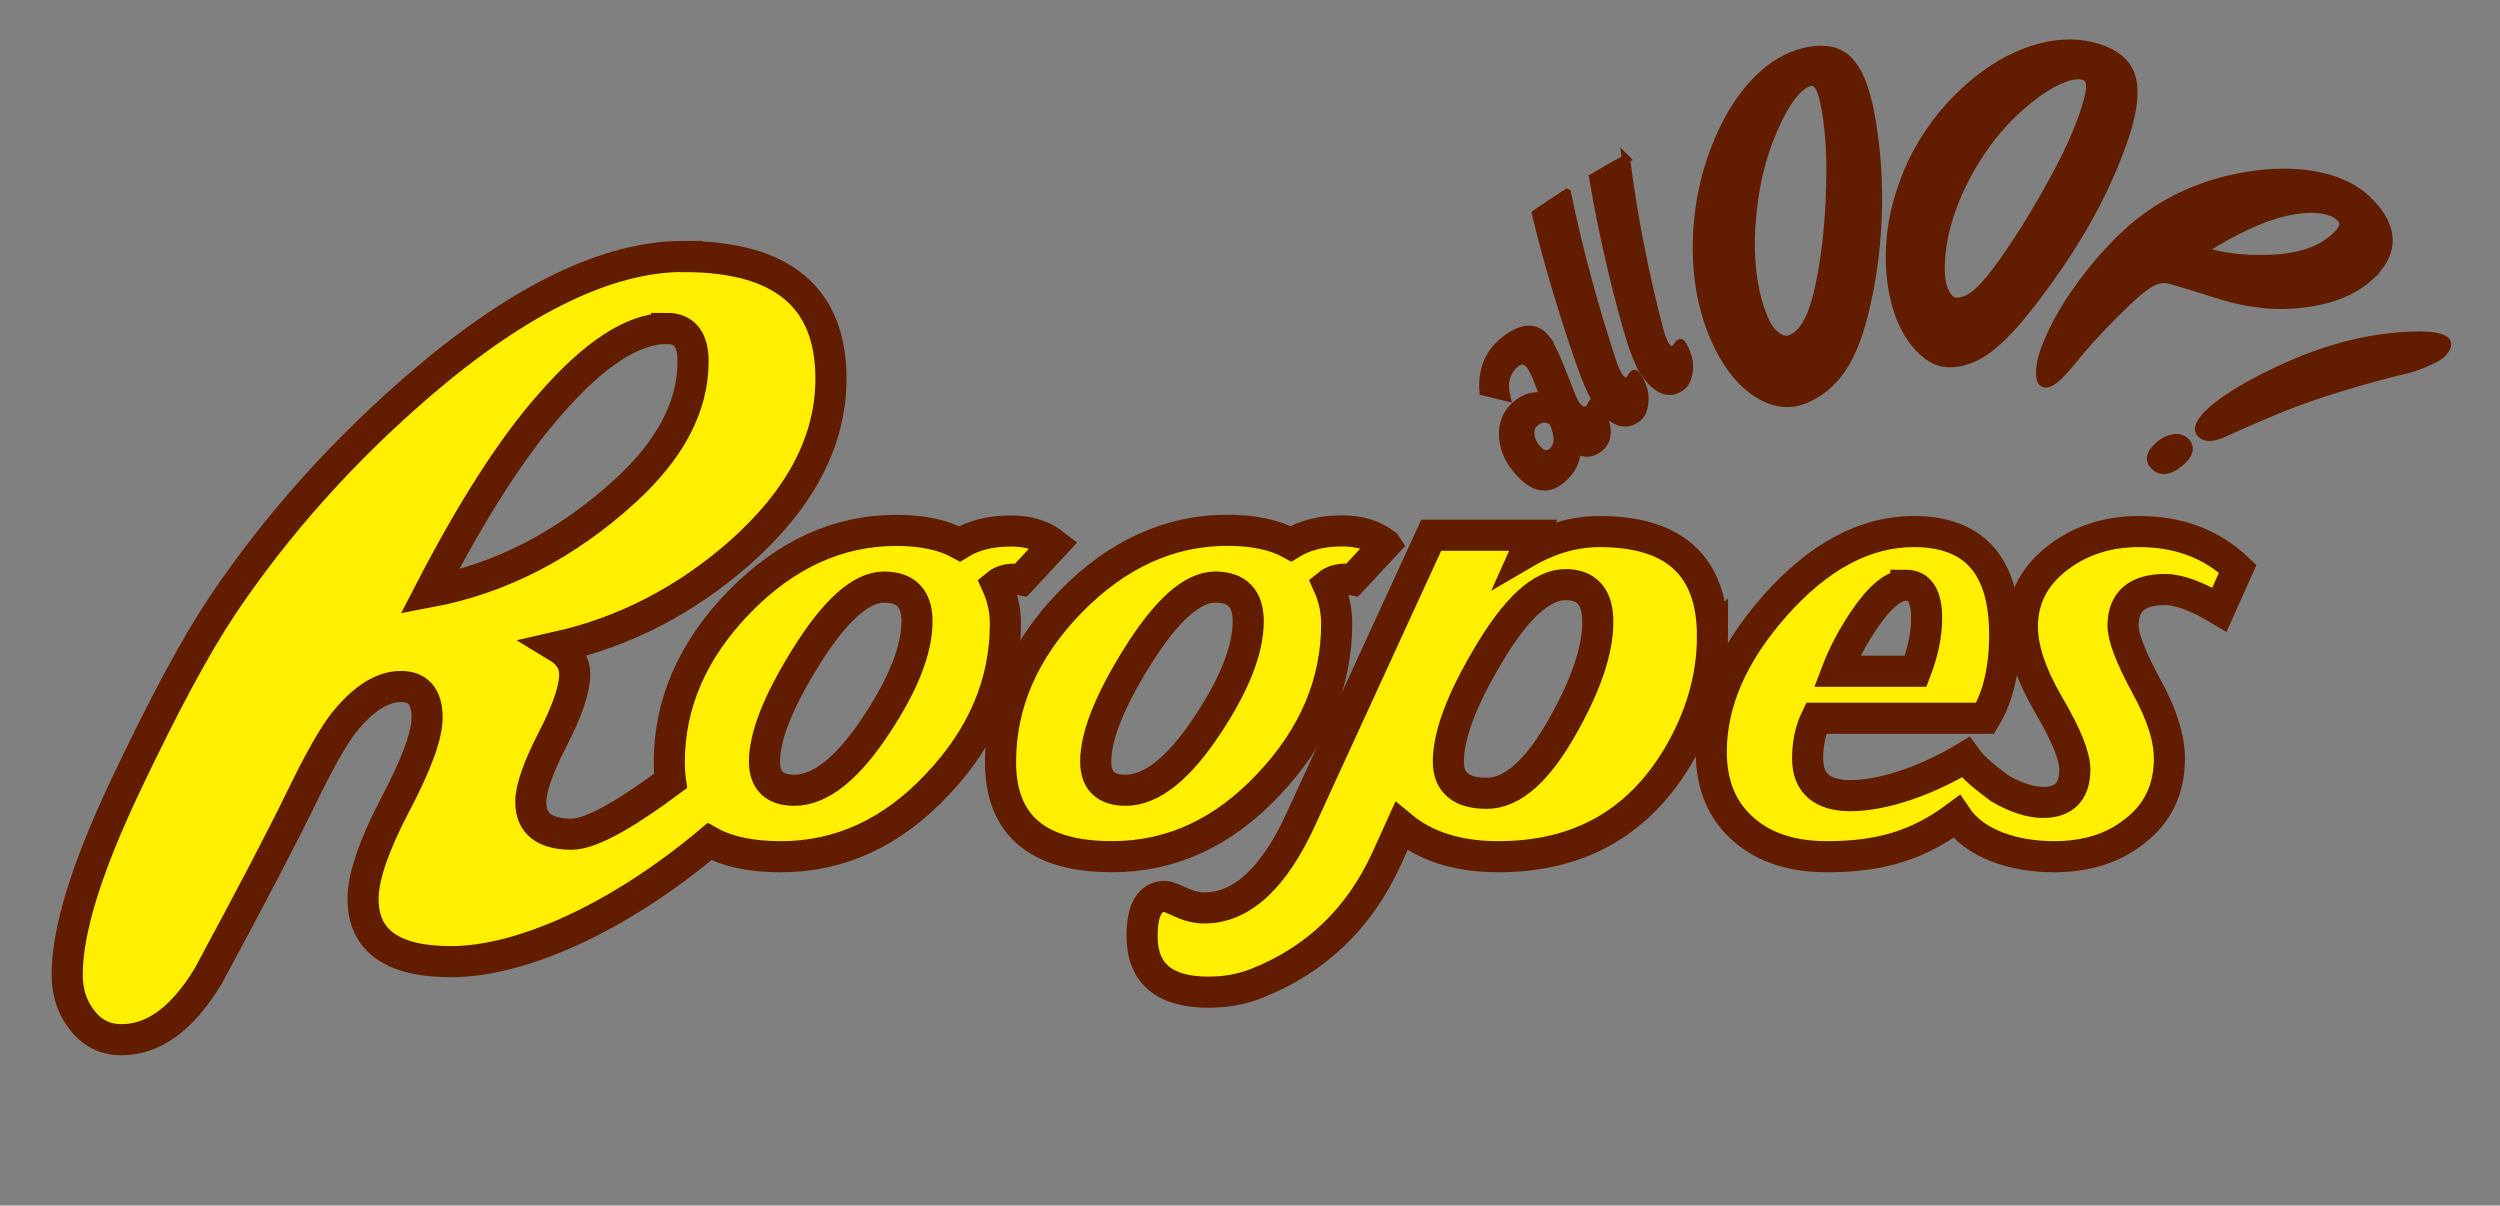 <?xml version="1.0" encoding="UTF-8" standalone="no"?>
<!-- Created with Inkscape (http://www.inkscape.org/) -->

<svg
   width="197mm"
   height="95mm"
   viewBox="0 0 197 95"
   version="1.1"
   id="svg5"
   inkscape:version="1.2.1 (9c6d41e410, 2022-07-14)"
   sodipodi:docname="Logo.svg"
   xml:space="preserve"
   xmlns:inkscape="http://www.inkscape.org/namespaces/inkscape"
   xmlns:sodipodi="http://sodipodi.sourceforge.net/DTD/sodipodi-0.dtd"
   xmlns="http://www.w3.org/2000/svg"
   xmlns:svg="http://www.w3.org/2000/svg"><rect x="0" y="0" width="197" height="95" fill="#808080" stroke="none"/><sodipodi:namedview
   id="namedview705"
   pagecolor="#ffffff"
   bordercolor="#111111"
   borderopacity="1"
   inkscape:showpageshadow="0"
   inkscape:pageopacity="0"
   inkscape:pagecheckerboard="1"
   inkscape:deskcolor="#d1d1d1"
   inkscape:document-units="mm"
   showgrid="false"
   inkscape:zoom="1.4142136"
   inkscape:cx="786.65629"
   inkscape:cy="-87.681241"
   inkscape:window-width="3836"
   inkscape:window-height="2085"
   inkscape:window-x="1080"
   inkscape:window-y="28"
   inkscape:window-maximized="1"
   inkscape:current-layer="text111" />
    <defs
   id="defs2"><inkscape:path-effect
   effect="bend_path"
   id="path-effect659"
   is_visible="true"
   lpeversion="1"
   bendpath="m 65.671,86.024 c 7.105,-6.695 17.154,-10.173 23.867,0"
   prop_scale="1.611"
   scale_y_rel="false"
   vertical="false"
   hide_knot="false"
   bendpath-nodetypes="cc" /><rect
   x="224.452"
   y="501.479"
   width="403.163"
   height="176.312"
   id="rect398" /><rect
   x="39.399"
   y="33.137"
   width="718.326"
   height="157.443"
   id="rect113" />
    <rect
   x="9.85"
   y="7.893"
   width="731.259"
   height="344.368"
   id="rect360-9" /><rect
   x="9.85"
   y="7.893"
   width="731.259"
   height="344.368"
   id="rect360" /></defs><g
   aria-label="Ropes"
   transform="matrix(3.184,0,0,3.184,-115.005,-135.513)"
   id="text111"
   style="font-size:40px;word-spacing:0px;white-space:pre"><g
     id="g545"
     transform="matrix(0.886,0,0,0.886,14.635,-23.084)"
     style="fill:#621c00;fill-opacity:1;stroke:#621c00;stroke-opacity:1"
     inkscape:path-effect="#path-effect659"
     class="UnoptimicedTransforms"><g
       aria-label="oops, all OOP!"
       transform="matrix(0.232,0,0,0.232,2.615,-36.284)"
       id="text396"
       style="line-height:1.25;shape-inside:url(#rect398);fill:#621c00;fill-opacity:1;stroke:#621c00;stroke-opacity:1"><g
         id="g502"
         style="fill:#621c00;fill-opacity:1;stroke:#621c00;stroke-opacity:1"><path
           d="m 279.35,516.516 c 0.464,0.589 1.008,1.691 1.671,3.318 0.495,1.265 1.001,2.536 1.519,3.814 0.19,0.448 0.374,0.779 0.549,0.993 0.5,0.636 1.018,0.733 1.557,0.302 0.023,-0.018 0.119,-0.204 0.29,-0.557 0.142,-0.248 0.272,-0.309 0.389,-0.185 0.388,0.372 0.713,0.954 0.987,1.741 0.628,1.701 0.476,2.921 -0.467,3.695 -0.832,0.71 -1.751,0.805 -2.774,0.28 -0.021,1.326 -0.59,2.467 -1.715,3.459 -1.618,1.428 -3.277,1.247 -5.015,-0.586 -1.303,-1.374 -2.017,-2.853 -2.109,-4.465 -0.082,-1.532 0.41,-2.786 1.469,-3.724 1.106,-0.979 2.271,-1.316 3.462,-1.015 -0.7,-2.059 -1.243,-3.356 -1.696,-3.901 -0.543,-0.653 -1.137,-0.715 -1.778,-0.171 -1.136,0.965 -1.498,2.32 -1.087,4.023 -0.908,-0.228 -1.818,-0.447 -2.732,-0.658 -0.18,-2.47 0.584,-4.468 2.277,-5.9 2.235,-1.891 3.999,-1.991 5.204,-0.463 10e-6,10e-6 2e-5,2e-5 3e-5,4e-5 z m 0.882,9.964 c -0.785,-0.502 -1.54,-0.443 -2.254,0.182 -0.374,0.327 -0.532,0.807 -0.472,1.433 0.06,0.626 0.334,1.205 0.816,1.738 0.653,0.722 1.269,0.822 1.851,0.313 0.823,-0.721 0.84,-1.933 0.059,-3.667 z"
           id="path412"
           style="fill:#621c00;fill-opacity:1;stroke:#621c00;stroke-opacity:1"
           inkscape:original-d="m 282.96102,525.31475 q 0,0.68628 -0.62745,2.2353 -0.50981,1.19608 -1.03922,2.41176 -0.17647,0.43137 -0.17647,0.68628 -0.0196,0.74509 0.90196,0.74509 0.0392,0 0.5098,-0.15686 0.35295,-0.098 0.37255,0.0588 0.098,0.49019 -0.27451,1.21568 -0.7647,1.58824 -2.45098,1.58824 -1.5098,0.0196 -2.09804,-0.96079 -1.19607,0.92157 -3.2549,0.92157 -2.96078,0 -2.96078,-2.35294 0,-1.76471 1.33333,-2.92157 1.27451,-1.09804 3.07843,-1.09804 1.88235,0 2.80392,0.92157 1.01961,-1.86274 1.01961,-2.5098 0,-0.78432 -1.03921,-0.78432 -1.84314,0 -2.88236,1.43138 l -1.33333,-1.43138 q 1.90196,-1.80392 4.58823,-1.80392 3.52942,0 3.52942,1.80392 z m -4.80393,5.07843 q -0.35294,-0.82352 -1.58823,-0.82352 -0.64706,0 -1.13726,0.47058 -0.49019,0.47059 -0.49019,1.13726 0,0.90196 1.03921,0.90196 1.47059,0 2.17647,-1.68628 z" /><path
           d="m 281.907,499.004 c 1.434,6.951 3.294,13.765 5.491,20.416 0.27,0.802 0.548,1.393 0.825,1.769 0.39,0.532 0.797,0.64 1.221,0.332 0.035,-0.026 0.151,-0.202 0.349,-0.527 0.14,-0.231 0.266,-0.281 0.376,-0.151 0.306,0.331 0.596,0.88 0.878,1.646 0.206,0.585 0.255,1.218 0.154,1.897 -0.097,0.782 -0.371,1.343 -0.832,1.69 -1.351,1.043 -2.835,0.587 -4.454,-1.447 -0.635,-0.808 -1.482,-2.563 -2.422,-5.232 -2.035,-5.844 -3.824,-11.821 -5.305,-17.914 1.219,-0.847 2.459,-1.674 3.719,-2.479 z"
           id="path414"
           style="fill:#621c00;fill-opacity:1;stroke:#621c00;stroke-opacity:1"
           inkscape:original-d="m 292.51002,517.4324 -5.60784,12.29412 q -0.33333,0.7451 -0.33333,1.17647 0,0.60784 0.70588,0.60784 0.0588,0 0.52941,-0.13725 0.33333,-0.098 0.35294,0.0588 0.0784,0.41177 -0.21569,1.13726 -0.23529,0.54902 -0.90196,1 -0.74509,0.52941 -1.54902,0.52941 -2.39215,0.0196 -2.41176,-2.37255 0,-0.96079 1.13725,-3.45098 l 5,-10.82353 z" /><path
           d="m 289.019,494.89 c 0.884,7.013 2.257,13.908 4.029,20.662 0.219,0.815 0.459,1.42 0.71,1.812 0.355,0.554 0.751,0.688 1.188,0.41 0.036,-0.023 0.161,-0.191 0.376,-0.501 0.152,-0.221 0.279,-0.262 0.38,-0.125 0.282,0.349 0.535,0.913 0.768,1.693 0.168,0.595 0.18,1.226 0.043,1.894 -0.139,0.77 -0.439,1.309 -0.912,1.625 -1.384,0.949 -2.825,0.41 -4.32,-1.716 -0.585,-0.841 -1.332,-2.644 -2.109,-5.359 -1.679,-5.945 -3.063,-12.006 -4.09,-18.168 1.292,-0.767 2.605,-1.51 3.937,-2.227 z"
           id="path416"
           style="fill:#621c00;fill-opacity:1;stroke:#621c00;stroke-opacity:1"
           inkscape:original-d="m 298.51001,517.4324 -5.60785,12.29412 q -0.33333,0.7451 -0.33333,1.17647 0,0.60784 0.70588,0.60784 0.0588,0 0.52941,-0.13725 0.33334,-0.098 0.35295,0.0588 0.0784,0.41177 -0.21569,1.13726 -0.23529,0.54902 -0.90196,1 -0.7451,0.52941 -1.54902,0.52941 -2.39216,0.0196 -2.41177,-2.37255 0,-0.96079 1.13726,-3.45098 l 5,-10.82353 z" /><path
           d="m 318.627,490.504 c 1.286,7.882 0.727,15.138 -0.468,20.969 -1.36,6.593 -3.335,10.381 -7.257,12.214 -1.783,0.834 -3.57,0.779 -5.484,-0.237 -1.777,-0.959 -3.398,-2.6 -4.738,-4.992 -1.733,-3.092 -2.914,-6.968 -3.098,-11.601 -0.179,-4.827 0.626,-9.737 2.72,-14.546 2.557,-5.836 6.26,-9.309 10.052,-10.262 1.976,-0.497 3.572,-0.353 4.71,0.374 1.731,1.098 2.864,3.784 3.564,8.08 z m -5.831,-2.927 c -0.345,-1.483 -0.901,-2.138 -1.677,-1.942 -1.266,0.319 -2.865,2.231 -4.367,5.735 -1.485,3.392 -2.367,7.237 -2.637,11.489 -0.324,4.982 0.426,8.886 1.64,11.532 0.385,0.839 0.881,1.464 1.473,1.883 0.593,0.419 1.148,0.511 1.68,0.279 1.684,-0.736 2.699,-2.926 3.479,-6.703 0.587,-2.836 0.984,-6.11 1.161,-9.745 0.219,-4.671 0.109,-8.829 -0.752,-12.528 z"
           id="path418"
           style="fill:#621c00;fill-opacity:1;stroke:#621c00;stroke-opacity:1"
           inkscape:original-d="m 320.09826,520.98142 q 0,7.58824 -3.92157,12.80392 -4.33333,5.7451 -11.64706,5.7451 -3.33333,0 -5.23529,-1.68627 -1.76471,-1.58824 -1.76471,-4.13726 0,-3.31373 2.4902,-7.23529 2.60784,-4.07844 6.72549,-7.54902 5,-4.19608 8.88235,-4.19608 2.01961,0 3,0.88235 1.47059,1.31373 1.47059,5.37255 z m -3.72549,-2.52941 q 0,-1.43137 -0.82353,-1.43137 -1.35294,0 -4.11765,2.70588 -2.70588,2.60784 -5.03921,6.19608 -2.76471,4.23529 -2.76471,7 0,0.86274 0.54902,1.45098 0.54902,0.58823 1.43137,0.58823 2.78432,0 5.52942,-3.13725 2.07843,-2.37255 3.47058,-5.64706 1.76471,-4.17647 1.76471,-7.72549 z" /><g
           id="g506"
           style="fill:#621c00;fill-opacity:1;stroke:#621c00;stroke-opacity:1"><path
             d="m 348.838,492.875 c -2.623,7.488 -6.72,13.736 -10.251,18.424 -4.069,5.388 -6.977,8.072 -10.439,8.177 -0.823,0.025 -1.565,-0.161 -2.268,-0.572 -0.731,-0.414 -1.418,-1.022 -2.069,-1.833 -1.233,-1.558 -2.184,-3.65 -2.659,-6.321 -0.614,-3.45 -0.51,-7.458 0.906,-11.863 0.391,-1.206 0.857,-2.396 1.404,-3.566 0,0 0,0 0,0 1.568,-3.287 3.833,-6.382 6.893,-9.079 5.034,-4.418 10.451,-5.93 14.641,-4.951 2.182,0.51 3.667,1.451 4.408,2.669 1.137,1.854 0.88,4.791 -0.565,8.914 z m -4.092,-5.473 c 0.372,-1.488 0.148,-2.343 -0.701,-2.54 -1.382,-0.32 -3.864,0.643 -6.902,3.18 -2.973,2.444 -5.478,5.638 -7.426,9.48 -2.285,4.487 -2.942,8.442 -2.787,11.343 0.049,0.925 0.267,1.696 0.626,2.313 0.36,0.619 0.792,0.922 1.315,0.918 1.66,-0.013 3.278,-1.617 5.511,-4.753 1.666,-2.337 3.461,-5.169 5.257,-8.355 2.315,-4.125 4.178,-7.863 5.108,-11.585 z"
             id="path420"
             style="fill:#621c00;fill-opacity:1;stroke:#621c00;stroke-opacity:1"
             inkscape:original-d="m 341.88255,520.98142 q 0,7.58824 -3.92157,12.80392 -4.33334,5.7451 -11.64706,5.7451 -3.33333,0 -5.2353,-1.68627 -1.7647,-1.58824 -1.7647,-4.13726 0,-3.31373 2.4902,-7.23529 2.60784,-4.07844 6.72549,-7.54902 5,-4.19608 8.88235,-4.19608 2.01961,0 3,0.88235 1.47059,1.31373 1.47059,5.37255 z m -3.72549,-2.52941 q 0,-1.43137 -0.82353,-1.43137 -1.35294,0 -4.11765,2.70588 -2.70588,2.60784 -5.03922,6.19608 -2.7647,4.23529 -2.7647,7 0,0.86274 0.54902,1.45098 0.54902,0.58823 1.43137,0.58823 2.78431,0 5.52941,-3.13725 2.07843,-2.37255 3.47059,-5.64706 1.76471,-4.17647 1.76471,-7.72549 z" /></g><path
           d="m 378.449,509.143 c -2.057,1.836 -4.777,2.788 -8.063,3.173 -2.835,0.343 -5.651,0.07 -8.55,-0.676 -1.602,-0.408 -4.028,-1.295 -7.309,-2.211 -0.764,-0.223 -1.609,-0.066 -2.508,0.473 -0.604,0.361 -1.642,1.188 -2.992,2.497 -1.054,1.026 -2.598,2.544 -4.262,4.396 0,0 0,10e-6 0,10e-6 -0.752,0.844 -1.553,1.784 -2.38,2.82 -1.46,1.729 -2.405,2.508 -3.038,2.265 -0.329,-0.126 -0.474,-0.556 -0.457,-1.305 0.007,-0.662 0.141,-1.429 0.423,-2.286 0.671,-2.043 2.143,-5.12 4.729,-8.561 2.483,-3.3 4.875,-5.698 6.884,-7.275 0.515,-0.404 1.048,-0.791 1.6,-1.16 3.421,-2.29 7.49,-3.859 12.198,-4.489 6.109,-0.82 10.867,0.492 13.439,2.918 3.607,3.402 3.416,6.639 0.285,9.421 z m -3.729,-5.152 c 0.793,-0.814 0.898,-1.508 0.286,-2.076 -1.155,-1.073 -3.463,-1.368 -6.69,-0.625 -2.284,0.515 -5.799,1.973 -9.952,4.653 2.376,0.771 4.979,1.086 7.96,0.99 3.588,-0.096 6.429,-0.924 8.395,-2.942 z"
           id="path422"
           style="fill:#621c00;fill-opacity:1;stroke:#621c00;stroke-opacity:1"
           inkscape:original-d="m 365.64723,518.6873 q 0.0196,2.54902 -2.31373,5 -2,2.11765 -5.41177,3.35294 -1.88235,0.68628 -6.23529,1.64706 -1.01961,0.21569 -1.70588,1.07843 -0.47059,0.58824 -1.29412,2.27451 -0.96078,1.9804 -3.05882,5.86275 -1.2353,2.03921 -2.78432,2.03921 -0.80392,0 -1.29411,-0.66666 -0.45098,-0.58824 -0.45098,-1.43137 0,-2.07844 1.84313,-6 1.7451,-3.70589 3.13726,-5.84314 2.56863,-3.94118 6.70588,-7.39216 4.62745,-3.86274 8.09804,-3.86274 4.7451,0 4.76471,3.94117 z m -4.43138,-0.54902 q 0,-1.05882 -0.84313,-1.05882 -1.60785,0 -3.7451,2.43137 -1.54902,1.7451 -3.88236,6.03922 2.92157,-0.66667 5.43138,-2.54902 3.03921,-2.2549 3.03921,-4.86275 z" /><path
           d="m 387.172,518.414 c -0.305,0.334 -2.477,1.362 -3.828,1.717 -2.385,0.561 -6.335,1.576 -11.067,3.147 -1.743,0.575 -4.301,1.526 -7.416,2.885 -0.82,0.36 -2.388,1.038 -4.078,1.809 -1.24,0.52 -2.086,0.502 -2.564,-0.06 -0.496,-0.583 -0.04,-1.499 1.378,-2.766 1.248,-1.116 3.604,-2.666 7.024,-4.339 2.808,-1.371 5.409,-2.392 7.779,-3.089 2.674,-0.792 5.409,-1.3 8.196,-1.494 6.247,-0.369 5.723,1.042 4.576,2.19 z m -31.487,13.045 c -1.322,1.096 -2.372,1.146 -3.152,0.245 -0.536,-0.618 -0.369,-1.339 0.528,-2.175 0.618,-0.576 1.264,-0.916 1.954,-1.001 0.618,-0.069 1.095,0.089 1.417,0.465 0.62,0.723 0.359,1.55 -0.747,2.465 z"
           id="path424"
           style="fill:#621c00;fill-opacity:1;stroke:#621c00;stroke-opacity:1"
           sodipodi:nodetypes="cccccssccccssscss"
           inkscape:original-d="m 374.76485,517.86377 c 0.0803,0.27523 -0.17647,1.7451 -0.52941,2.56863 -0.69281,1.49019 -1.71242,3.73202 -3.05883,6.72549 -0.49673,1.09804 -1.15033,2.6732 -1.96078,4.72549 -0.23529,0.60131 -0.60131,1.4902 -1.09804,2.66667 -0.37909,0.79739 -0.95425,1.19608 -1.72549,1.19608 -0.79739,0 -1.19608,-0.58824 -1.19608,-1.76471 0,-1.05883 0.42484,-2.73857 1.27451,-5.03922 0.69281,-1.86928 1.41177,-3.5098 2.15686,-4.92156 0.8366,-1.59477 1.80392,-3.12419 2.90196,-4.58824 2.43813,-3.17508 2.97765,-2.66465 3.2353,-1.56863 z m -7.21569,20.4902 c 0,1.05882 -0.71242,1.58823 -2.13725,1.58823 -0.98039,0 -1.47059,-0.37908 -1.47059,-1.13725 0,-0.52287 0.22222,-0.96078 0.66666,-1.31373 0.40523,-0.31372 0.87582,-0.47058 1.41177,-0.47058 1.01961,0 1.52941,0.44444 1.52941,1.33333 z" /></g></g></g><g
     aria-label="Roopes"
     transform="matrix(0.77,0,0,0.77,30.198,32.598)"
     id="text358"
     style="line-height:1.25;font-family:'Wild Ride';-inkscape-font-specification:'Wild Ride, Normal';shape-inside:url(#rect360);fill:#000000;fill-opacity:1"><path
       id="path1832"
       style="fill:#fff001;fill-opacity:1;stroke:#621c00;stroke-opacity:1"
       d="m 29.673,21.18 c -2.431,0 -5.229,1.346 -8.392,4.039 -2.536,2.17 -4.686,4.569 -6.451,7.196 -0.863,1.294 -1.909,3.242 -3.137,5.843 -1.229,2.601 -1.843,4.601 -1.843,6 0,0.562 0.15,1.039 0.451,1.431 0.327,0.444 0.758,0.667 1.294,0.667 1.033,0 1.961,-0.68 2.784,-2.039 1.399,-2.588 2.418,-4.542 3.059,-5.863 0.536,-1.098 0.967,-1.856 1.294,-2.275 0.627,-0.784 1.242,-1.176 1.843,-1.176 0.562,0 0.843,0.333 0.843,1 0,0.575 -0.346,1.516 -1.039,2.824 -0.68,1.307 -1.02,2.307 -1.02,3 0,1.346 0.941,2.02 2.823,2.02 2.271,0 5.393,-1.409 8.313,-3.858 0.574,0.323 1.339,0.485 2.294,0.485 1.895,0 3.569,-0.771 5.02,-2.314 1.464,-1.542 2.196,-3.268 2.196,-5.176 0,-0.431 -0.091,-0.85 -0.275,-1.255 0.144,-0.118 0.333,-0.176 0.569,-0.176 0.078,0 0.15,0.006 0.216,0.02 l 1.059,-1.137 c -0.366,-0.288 -0.83,-0.431 -1.392,-0.431 -0.654,0 -1.203,0.137 -1.647,0.412 -0.523,-0.288 -1.203,-0.431 -2.039,-0.431 -1.869,0 -3.556,0.771 -5.059,2.314 -1.49,1.542 -2.235,3.255 -2.235,5.137 0,0.212 0.013,0.412 0.039,0.601 -1.239,0.924 -2.493,1.713 -3.177,1.713 -0.876,0 -1.314,-0.346 -1.314,-1.039 0,-0.431 0.235,-1.105 0.706,-2.02 0.471,-0.915 0.706,-1.608 0.706,-2.078 0,-0.366 -0.183,-0.66 -0.549,-0.882 2.144,-0.484 4.085,-1.484 5.824,-3 1.974,-1.739 2.961,-3.614 2.961,-5.627 0,-2.614 -1.575,-3.921 -4.726,-3.921 z m -0.549,2.314 c 0.562,0 0.843,0.353 0.843,1.059 0,1.451 -0.732,2.843 -2.196,4.177 -1.895,1.725 -3.987,2.804 -6.274,3.235 1.373,-2.654 2.667,-4.667 3.882,-6.039 1.412,-1.621 2.66,-2.431 3.745,-2.431 z m 6.981,8.314 c 0.706,0 1.059,0.366 1.059,1.098 0,0.902 -0.431,2.006 -1.294,3.314 -0.928,1.412 -1.811,2.118 -2.647,2.118 -0.641,0 -0.961,-0.307 -0.961,-0.922 0,-0.81 0.438,-1.921 1.314,-3.333 0.941,-1.516 1.784,-2.275 2.53,-2.275 z" /><path
       d="m 52.222,30.435 -1.059,1.137 q -0.098,-0.02 -0.216,-0.02 -0.353,0 -0.569,0.176 0.275,0.608 0.275,1.255 0,2.863 -2.196,5.176 -2.176,2.314 -5.02,2.314 -3.588,0 -3.588,-3.039 0,-2.824 2.235,-5.137 2.255,-2.314 5.059,-2.314 1.255,0 2.039,0.431 0.667,-0.412 1.647,-0.412 0.843,0 1.392,0.431 z m -4.412,2.471 q 0,-1.098 -1.059,-1.098 -1.118,0 -2.529,2.275 -1.314,2.118 -1.314,3.333 0,0.922 0.961,0.922 1.255,0 2.647,-2.118 1.294,-1.961 1.294,-3.314 z"
       id="path1834"
       style="fill:#fff001;fill-opacity:1;stroke:#621c00;stroke-opacity:1" /><path
       d="m 62.732,33.376 q 0,2 -1.118,3.882 -1.922,3.216 -5.765,3.216 -1.941,0 -3.118,-0.98 l -0.471,1.039 q -1.314,2.882 -4.196,4.02 -0.706,0.275 -1.529,0.275 -2.137,0 -2.137,-1.804 0,-1.275 0.745,-1.275 0.098,0 0.51,0.196 0.392,0.176 0.745,0.176 1.804,0 3.118,-2.882 l 4.176,-9.098 h 3.275 l -0.255,0.569 q 1.176,-0.686 2.392,-0.686 3.627,0 3.627,3.353 z m -3.686,-0.451 q 0,-1.196 -1.039,-1.196 -1.157,0 -2.51,2.314 -1.255,2.118 -1.255,3.373 0,1.02 1.235,1.02 1.235,0 2.451,-2.176 1.118,-1.98 1.118,-3.333 z"
       id="path1836"
       style="fill:#fff001;fill-opacity:1;stroke:#621c00;stroke-opacity:1" /><path
       id="path1838"
       style="fill:#fff001;fill-opacity:1;stroke:#621c00;stroke-opacity:1"
       d="m 69.203,30.023 c -1.569,0 -3.059,0.798 -4.471,2.392 -1.359,1.542 -2.039,3.104 -2.039,4.686 0,1.085 0.359,1.928 1.078,2.53 0.654,0.562 1.536,0.843 2.647,0.843 1.791,0 2.971,-0.41 4.156,-1.286 0.589,0.876 1.84,1.286 3.138,1.286 1.033,0 1.889,-0.268 2.569,-0.804 0.758,-0.575 1.137,-1.36 1.137,-2.353 0,-0.654 -0.248,-1.431 -0.745,-2.333 -0.497,-0.915 -0.745,-1.562 -0.745,-1.941 0,-0.771 0.451,-1.157 1.353,-1.157 0.444,0 1.026,0.216 1.745,0.647 l 0.588,-1.314 c -0.837,-0.797 -1.895,-1.196 -3.176,-1.196 -0.967,0 -1.811,0.261 -2.53,0.784 -0.81,0.588 -1.216,1.347 -1.216,2.275 0,0.706 0.281,1.542 0.843,2.51 0.562,0.954 0.843,1.647 0.843,2.078 0,0.706 -0.34,1.059 -1.02,1.059 -0.405,0 -0.869,-0.15 -1.392,-0.451 -0.392,-0.298 -0.818,-0.605 -1.098,-1 -1.147,0.689 -2.528,1.221 -3.686,1.235 -0.928,0 -1.392,-0.399 -1.392,-1.196 0,-0.484 0.091,-0.915 0.275,-1.294 h 5.431 c 0.418,-0.693 0.627,-1.588 0.627,-2.686 0,-2.209 -0.974,-3.314 -2.922,-3.314 z m -0.255,1.725 c 0.444,0 0.667,0.353 0.667,1.059 0,0.523 -0.118,1.091 -0.353,1.706 h -2.529 c 0.209,-0.549 0.503,-1.105 0.882,-1.667 0.497,-0.732 0.941,-1.098 1.333,-1.098 z"
       sodipodi:nodetypes="scscscscscssccscscsscccsccsssscccs" /></g><g
     aria-label="all OOP!"
     transform="matrix(0.275,0,0,0.275,128.843,73.127)"
     id="text358-7"
     style="line-height:1.25;font-family:'Wild Ride';-inkscape-font-specification:'Wild Ride, Normal';shape-inside:url(#rect360-9);fill:#621c00;fill-opacity:1" /></g></svg>
